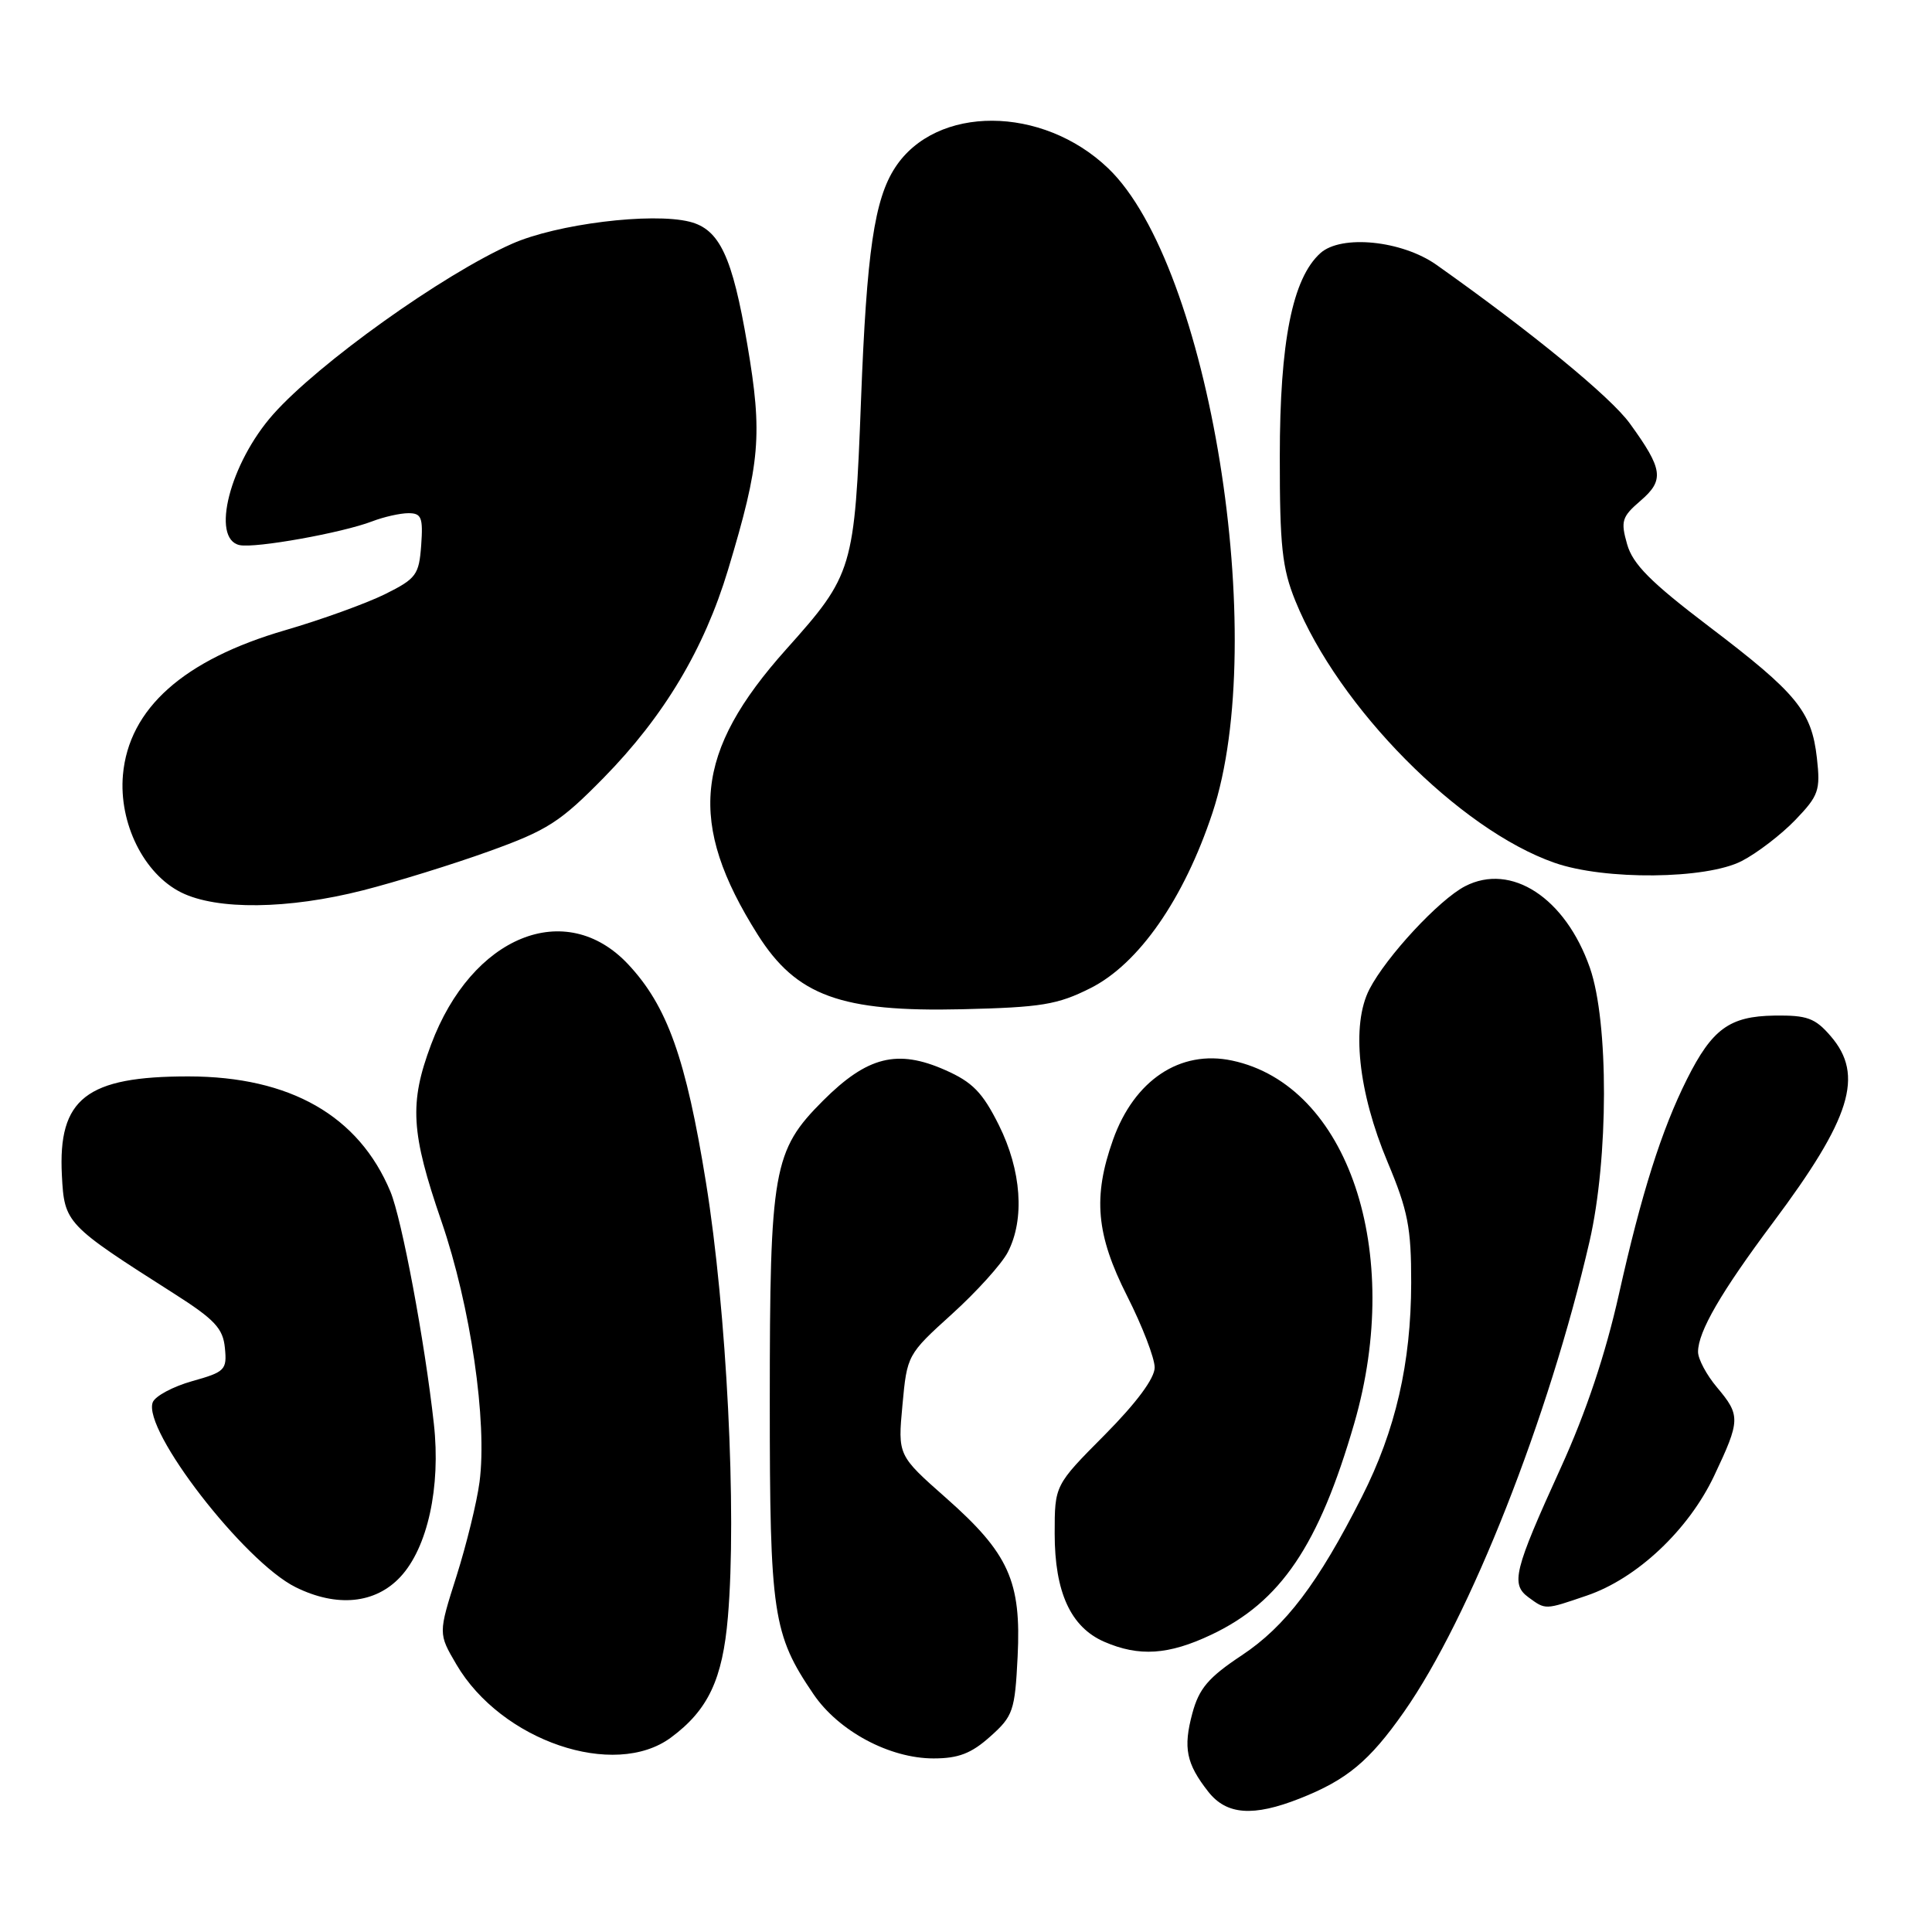 <?xml version="1.0" encoding="UTF-8" standalone="no"?>
<!DOCTYPE svg PUBLIC "-//W3C//DTD SVG 1.1//EN" "http://www.w3.org/Graphics/SVG/1.1/DTD/svg11.dtd" >
<svg xmlns="http://www.w3.org/2000/svg" xmlns:xlink="http://www.w3.org/1999/xlink" version="1.1" viewBox="0 0 256 256">
 <g >
 <path fill="currentColor"
d=" M 172.23 238.31 C 178.46 235.85 181.45 233.37 186.03 226.84 C 194.77 214.38 205.24 187.83 210.62 164.50 C 213.15 153.49 213.18 135.44 210.67 128.24 C 207.43 118.97 200.25 114.27 194.13 117.43 C 190.69 119.21 183.71 126.73 181.46 131.07 C 179.02 135.80 179.95 144.67 183.87 154.00 C 186.56 160.41 187.00 162.67 186.99 169.98 C 186.97 180.63 184.92 189.53 180.46 198.33 C 174.64 209.83 170.34 215.49 164.54 219.34 C 160.11 222.28 158.88 223.73 157.99 227.03 C 156.76 231.61 157.18 233.69 160.11 237.42 C 162.53 240.49 166.05 240.75 172.23 238.31 Z  M 88.91 230.23 C 93.83 226.59 95.75 222.52 96.45 214.26 C 97.64 200.39 96.29 173.68 93.55 156.72 C 90.89 140.23 88.42 133.31 83.23 127.77 C 74.95 118.95 62.50 124.02 57.12 138.41 C 54.21 146.18 54.44 150.06 58.50 161.85 C 62.35 173.05 64.59 188.38 63.54 196.37 C 63.19 199.05 61.81 204.66 60.49 208.84 C 58.07 216.45 58.07 216.45 60.47 220.54 C 66.41 230.68 81.41 235.79 88.91 230.23 Z  M 131.21 230.10 C 134.24 227.40 134.48 226.71 134.84 219.52 C 135.34 209.53 133.68 205.84 125.36 198.49 C 118.96 192.84 118.96 192.84 119.58 186.17 C 120.19 179.55 120.24 179.46 126.14 174.12 C 129.41 171.16 132.74 167.47 133.54 165.92 C 135.81 161.54 135.35 155.09 132.35 149.07 C 130.19 144.75 128.87 143.39 125.25 141.79 C 118.90 138.98 114.93 139.98 109.06 145.84 C 102.44 152.47 102.00 154.94 102.00 185.76 C 102.00 213.87 102.40 216.57 107.80 224.50 C 111.14 229.40 117.88 233.00 123.70 233.00 C 127.00 233.00 128.71 232.34 131.21 230.10 Z  M 160.50 216.61 C 169.70 212.26 174.75 204.78 179.44 188.62 C 186.04 165.84 178.62 143.78 163.25 140.53 C 156.37 139.07 150.29 143.13 147.48 151.03 C 144.79 158.60 145.24 163.61 149.35 171.73 C 151.36 175.70 153.00 179.96 153.00 181.20 C 153.00 182.63 150.60 185.87 146.38 190.13 C 139.75 196.80 139.75 196.80 139.75 203.21 C 139.75 210.97 141.87 215.60 146.31 217.54 C 150.94 219.55 154.84 219.29 160.50 216.61 Z  M 210.27 211.42 C 216.91 209.16 223.74 202.73 227.14 195.54 C 230.62 188.18 230.64 187.55 227.50 183.82 C 226.12 182.18 225.00 180.08 225.00 179.13 C 225.00 176.46 228.03 171.23 234.93 162.00 C 245.27 148.17 247.04 142.48 242.59 137.31 C 240.51 134.89 239.46 134.51 235.11 134.57 C 229.17 134.66 226.87 136.34 223.53 143.00 C 220.16 149.73 217.50 158.14 214.52 171.47 C 212.74 179.43 210.16 187.14 206.82 194.47 C 200.59 208.15 200.16 209.91 202.54 211.66 C 204.83 213.33 204.68 213.33 210.27 211.42 Z  M 53.04 208.96 C 56.66 205.09 58.42 197.04 57.49 188.67 C 56.28 177.71 53.24 161.51 51.73 157.89 C 47.53 147.83 38.44 142.65 25.00 142.63 C 11.44 142.62 7.67 145.56 8.20 155.74 C 8.53 162.08 8.72 162.28 23.00 171.37 C 28.45 174.84 29.55 176.01 29.80 178.61 C 30.09 181.52 29.82 181.79 25.46 183.01 C 22.91 183.73 20.56 184.99 20.24 185.81 C 18.84 189.46 32.38 206.97 39.19 210.32 C 44.64 213.01 49.72 212.51 53.04 208.96 Z  M 144.50 130.93 C 150.90 127.71 156.88 119.11 160.66 107.70 C 168.27 84.69 160.26 35.15 146.84 22.30 C 138.11 13.94 124.03 13.89 118.61 22.20 C 115.86 26.42 114.84 33.35 114.09 53.00 C 113.24 75.45 113.03 76.14 104.19 86.02 C 91.99 99.66 91.05 109.03 100.41 123.86 C 105.53 131.96 111.42 134.11 127.50 133.73 C 138.00 133.48 140.13 133.13 144.50 130.93 Z  M 48.11 117.97 C 52.47 116.86 59.97 114.54 64.77 112.81 C 72.53 110.02 74.22 108.94 80.00 103.05 C 87.99 94.90 93.30 86.01 96.47 75.50 C 100.74 61.33 101.06 57.62 99.03 45.69 C 97.04 33.98 95.35 30.38 91.38 29.38 C 86.35 28.12 73.74 29.68 67.83 32.31 C 58.67 36.37 42.20 48.14 36.20 54.90 C 30.47 61.36 27.89 71.40 31.75 72.23 C 33.84 72.67 45.34 70.61 49.32 69.08 C 50.86 68.49 53.03 68.00 54.12 68.00 C 55.85 68.00 56.07 68.57 55.81 72.25 C 55.52 76.18 55.16 76.67 51.00 78.74 C 48.52 79.96 42.59 82.11 37.81 83.50 C 24.33 87.42 17.07 93.89 16.29 102.68 C 15.73 109.07 19.05 115.78 24.00 118.25 C 28.73 120.61 38.19 120.50 48.11 117.97 Z  M 230.79 114.09 C 232.83 113.04 236.02 110.59 237.89 108.65 C 240.99 105.42 241.23 104.73 240.75 100.45 C 240.05 94.23 238.11 91.87 226.43 83.00 C 218.72 77.14 216.35 74.76 215.60 72.11 C 214.73 69.05 214.90 68.48 217.38 66.35 C 220.56 63.61 220.37 62.19 215.96 56.11 C 213.43 52.61 203.01 44.06 190.35 35.10 C 185.77 31.86 177.71 31.05 174.95 33.55 C 171.25 36.89 169.58 45.28 169.58 60.50 C 169.57 72.33 169.89 75.29 171.63 79.59 C 177.35 93.73 193.37 109.93 206.00 114.33 C 212.63 116.65 226.08 116.52 230.79 114.09 Z "/>
</g>
</svg>